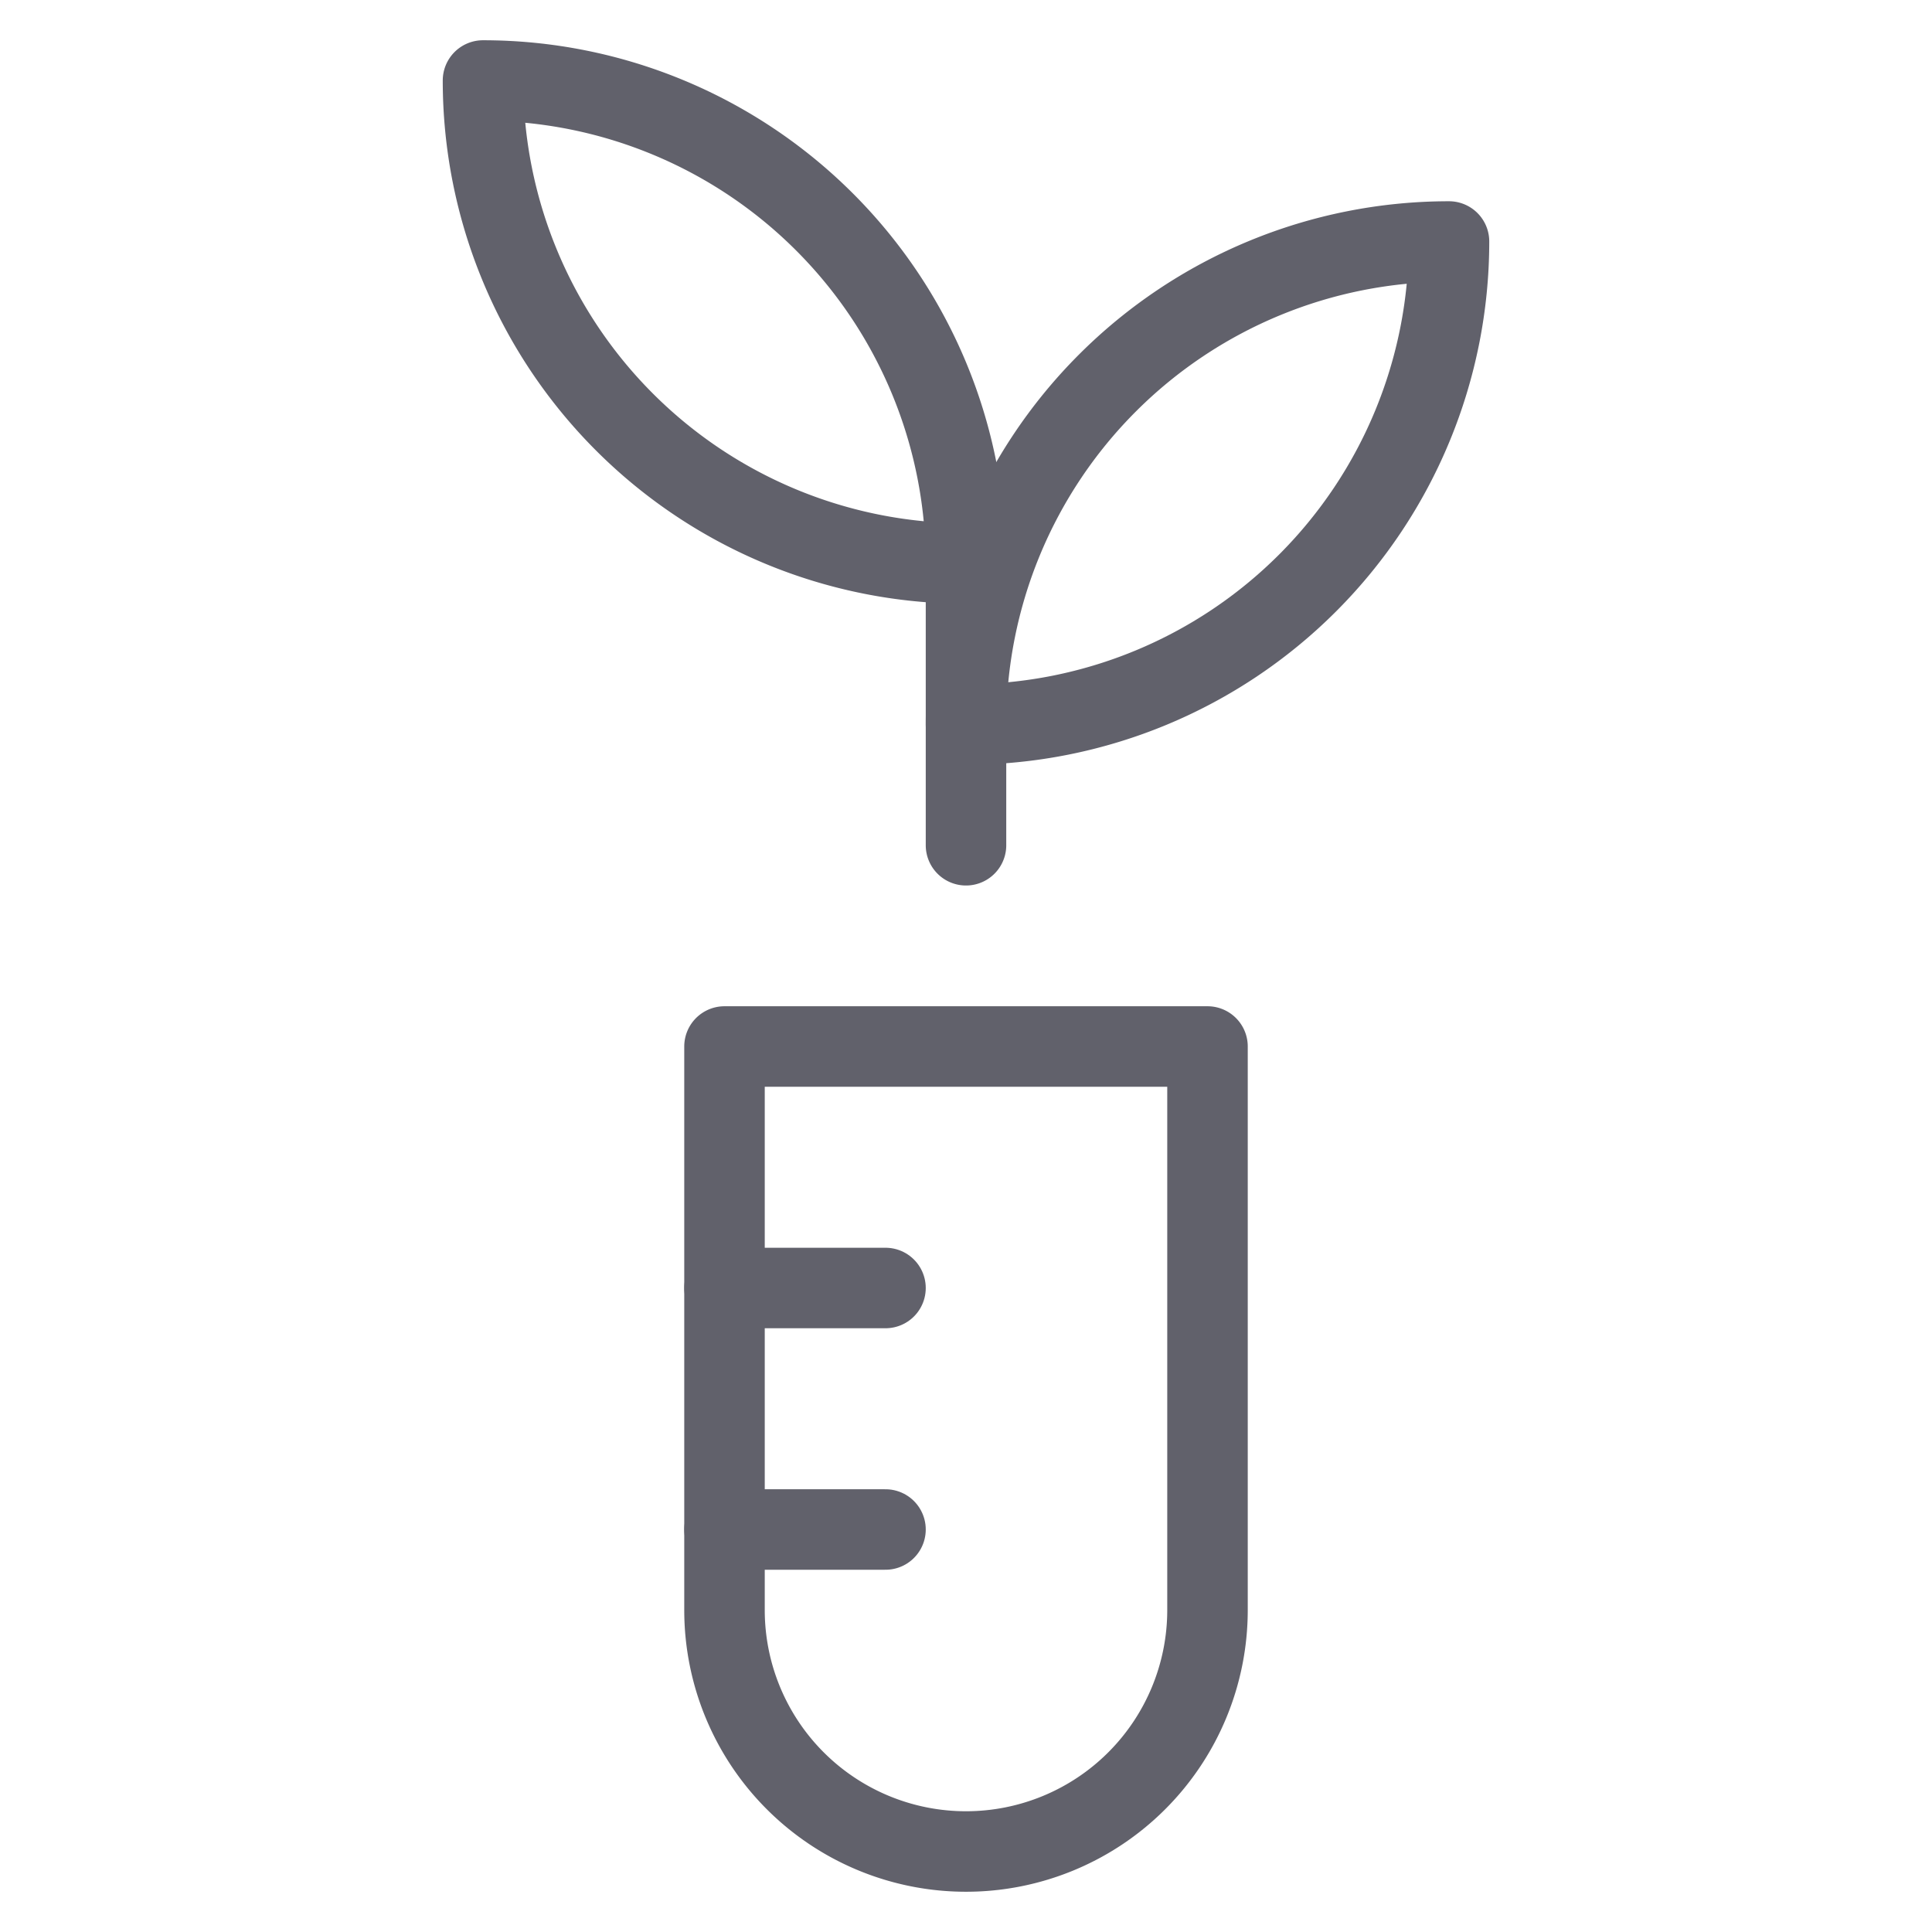 <svg xmlns="http://www.w3.org/2000/svg" height="48" width="48" viewBox="0 0 48 48"><title>botany 3</title><g stroke-linecap="round" fill="#61616b" stroke-linejoin="round" class="nc-icon-wrapper"><path d="M18,26V40a6,6,0,0,0,12,0V26Z" fill="none" stroke="#61616b" stroke-width="2"></path><path d="M36,6A12,12,0,0,0,24,18,12,12,0,0,0,36,6Z" fill="none" stroke="#61616b" stroke-width="2" data-color="color-2"></path><line x1="18" y1="32" x2="22" y2="32" fill="none" stroke="#61616b" stroke-width="2"></line><line x1="18" y1="38" x2="22" y2="38" fill="none" stroke="#61616b" stroke-width="2"></line><path d="M24,21V14A12,12,0,0,0,12,2,12,12,0,0,0,24,14" fill="none" stroke="#61616b" stroke-width="2" data-color="color-2"></path></g></svg>